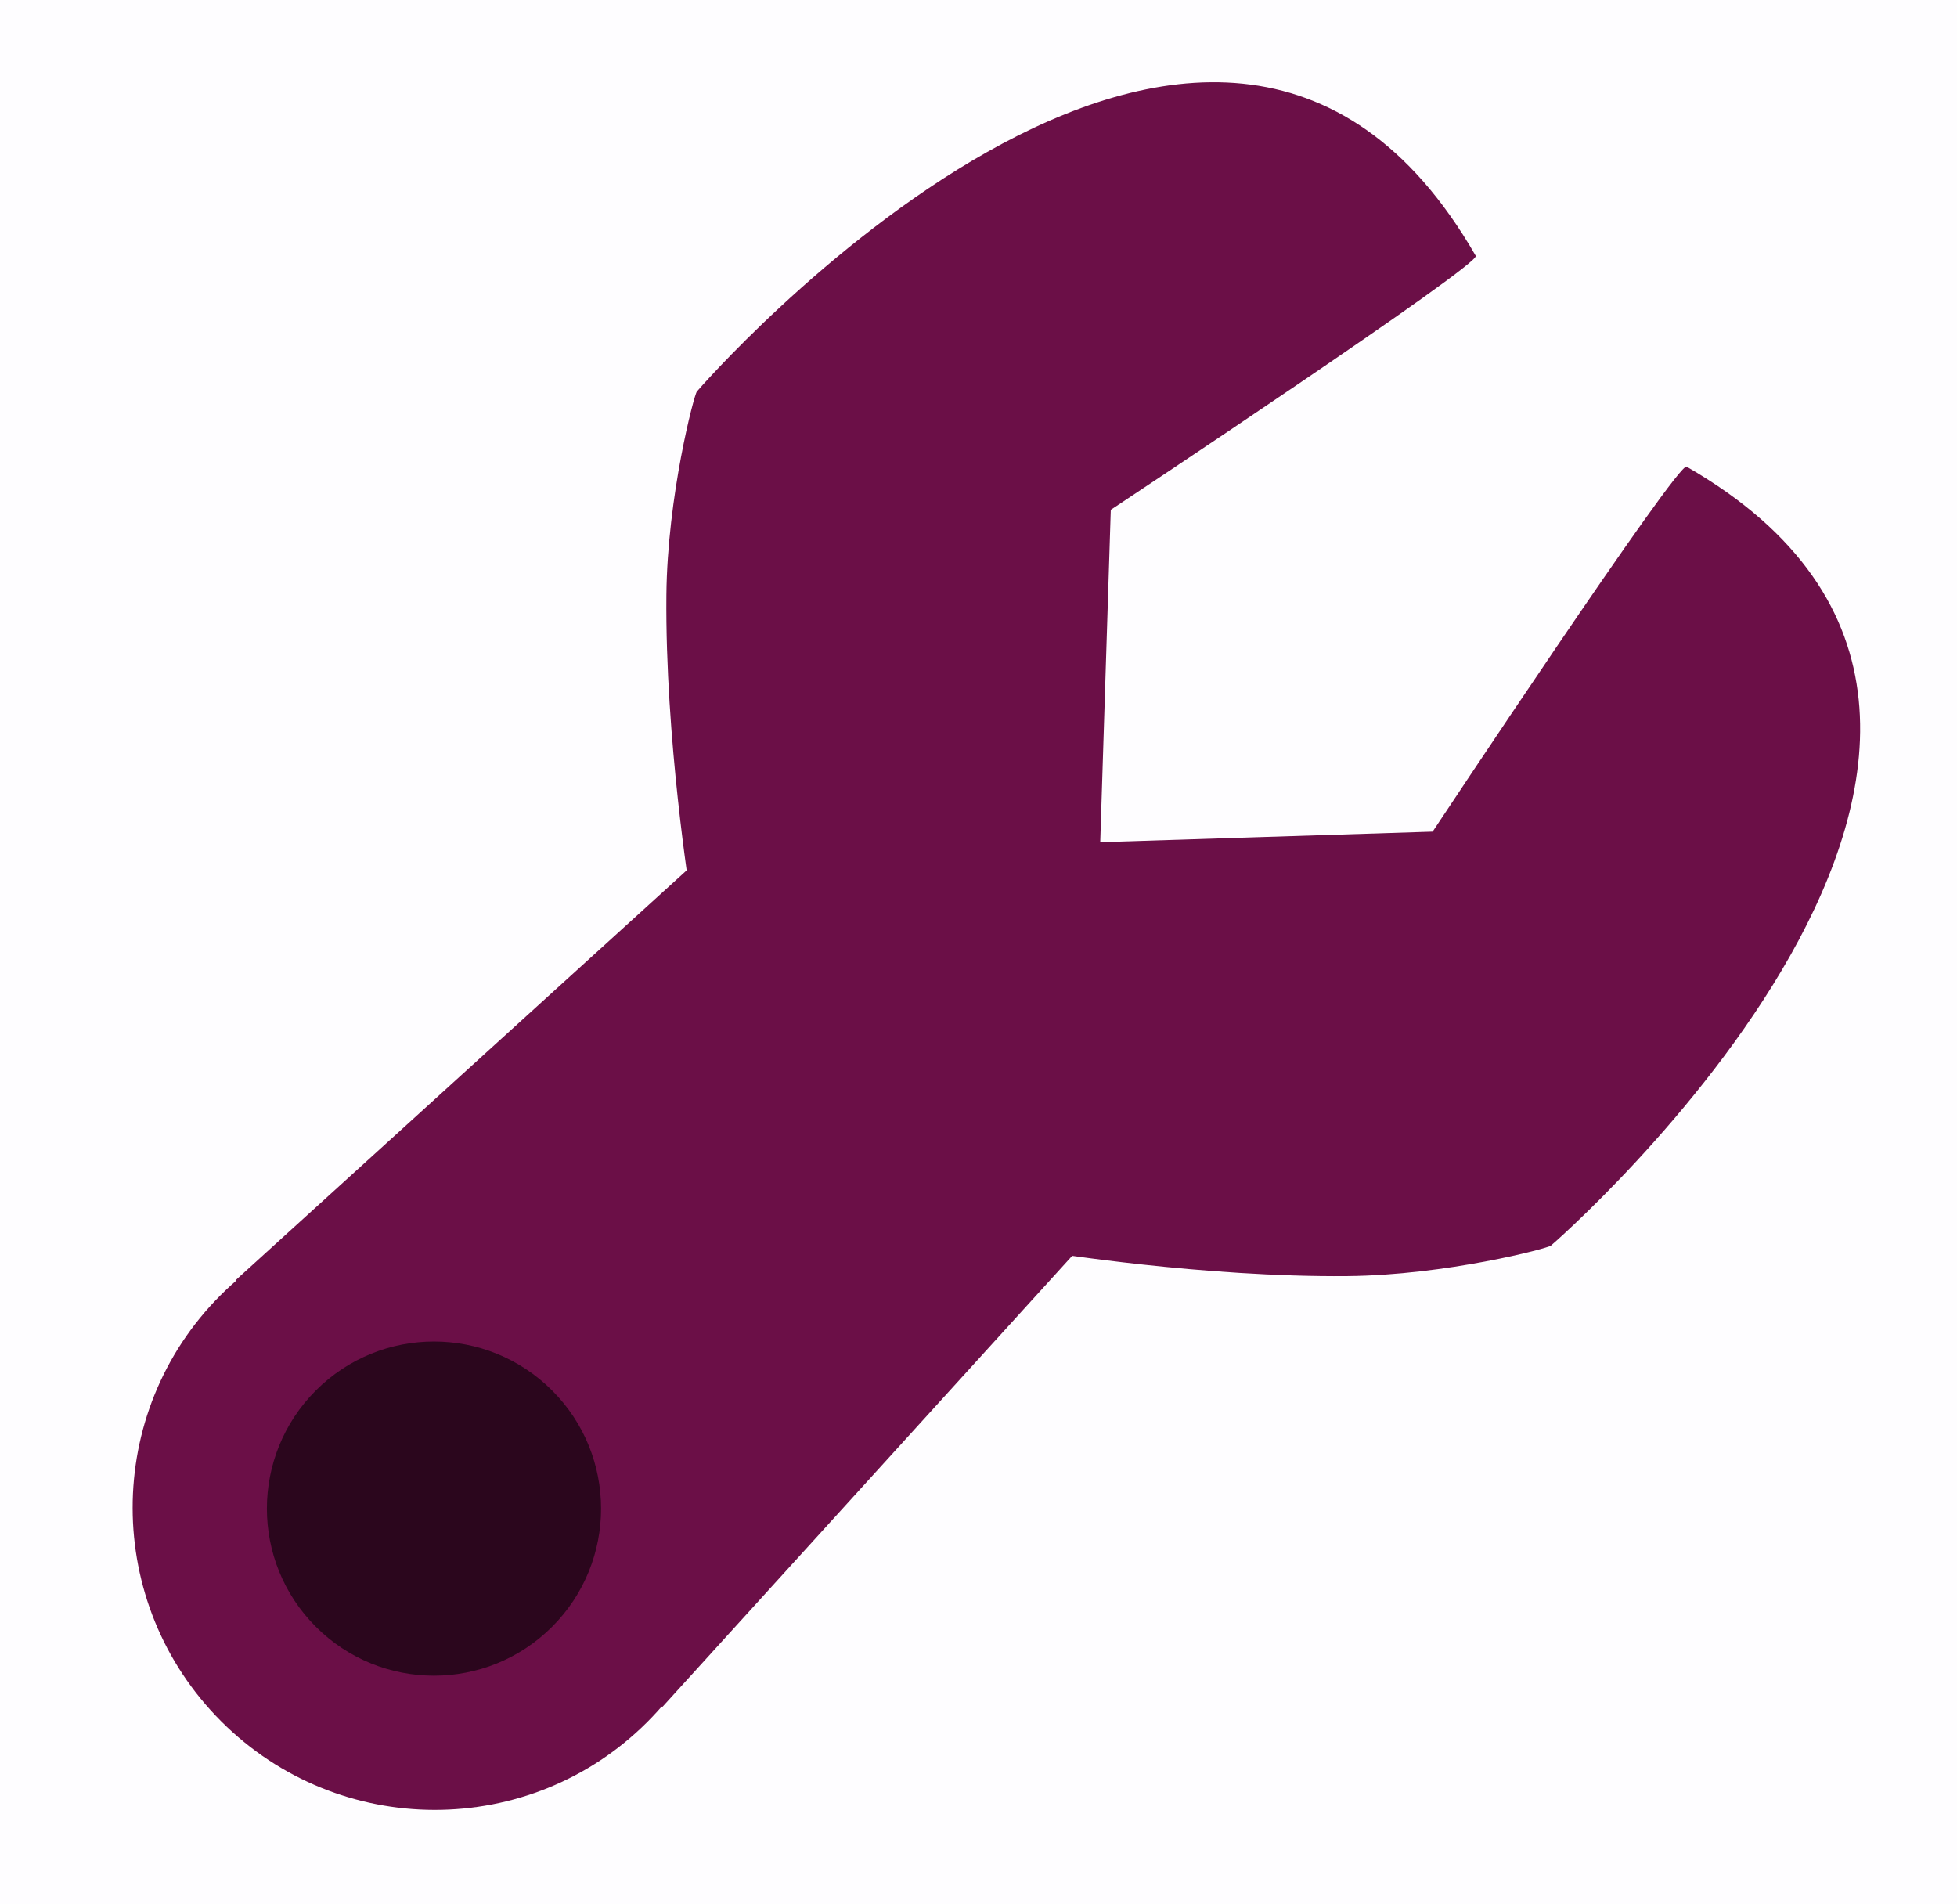 <svg version="1.1" xmlns="http://www.w3.org/2000/svg" xmlns:xlink="http://www.w3.org/1999/xlink" width="34.574" height="33.635" viewBox="0,0,34.574,33.635"><g transform="translate(-4.802,-3.799)"><g data-paper-data="{&quot;isPaintingLayer&quot;:true}" fill-rule="nonzero" stroke="none" stroke-width="0" stroke-linecap="butt" stroke-linejoin="miter" stroke-miterlimit="10" stroke-dasharray="" stroke-dashoffset="0" style="mix-blend-mode: normal"><path d="M4.802,37.434v-33.635h34.574v33.635z" fill-opacity="0.012" fill="#bf66ff"/><path d="M8.962,26.416l12.015,-10.916l6.44,6.44l-10.916,12.015z" fill="#6b0f47"/><path d="M8.699,26.678c2.076,-2.076 5.446,-2.07 7.528,0.011c2.082,2.082 2.087,5.452 0.011,7.528c-2.076,2.076 -5.446,2.07 -7.528,-0.011c-2.082,-2.082 -2.087,-5.452 -0.011,-7.528z" fill="#6b0f47"/><path d="M16.999,19.619c0,0 -0.448,-2.768 -0.424,-5.306c0.016,-1.746 0.491,-3.549 0.539,-3.598c-0.014,0.008 9.107,-10.494 13.759,-2.398c0.126,0.132 -6.447,4.488 -6.447,4.488l-0.188,5.924z" fill="#6b0f47"/><path d="M24.188,18.678l5.924,-0.188c0,0 4.356,-6.573 4.488,-6.447c8.095,4.652 -2.406,13.774 -2.398,13.759c-0.05,0.048 -1.853,0.523 -3.598,0.539c-2.538,0.024 -5.306,-0.424 -5.306,-0.424z" data-paper-data="{&quot;index&quot;:null}" fill="#6b0f47"/><path d="M10.382,28.361c1.153,-1.153 3.021,-1.153 4.174,0c1.153,1.153 1.153,3.021 0,4.174c-1.153,1.153 -3.021,1.153 -4.174,0c-1.153,-1.153 -1.153,-3.021 0,-4.174z" fill="#2b061d"/></g></g></svg>